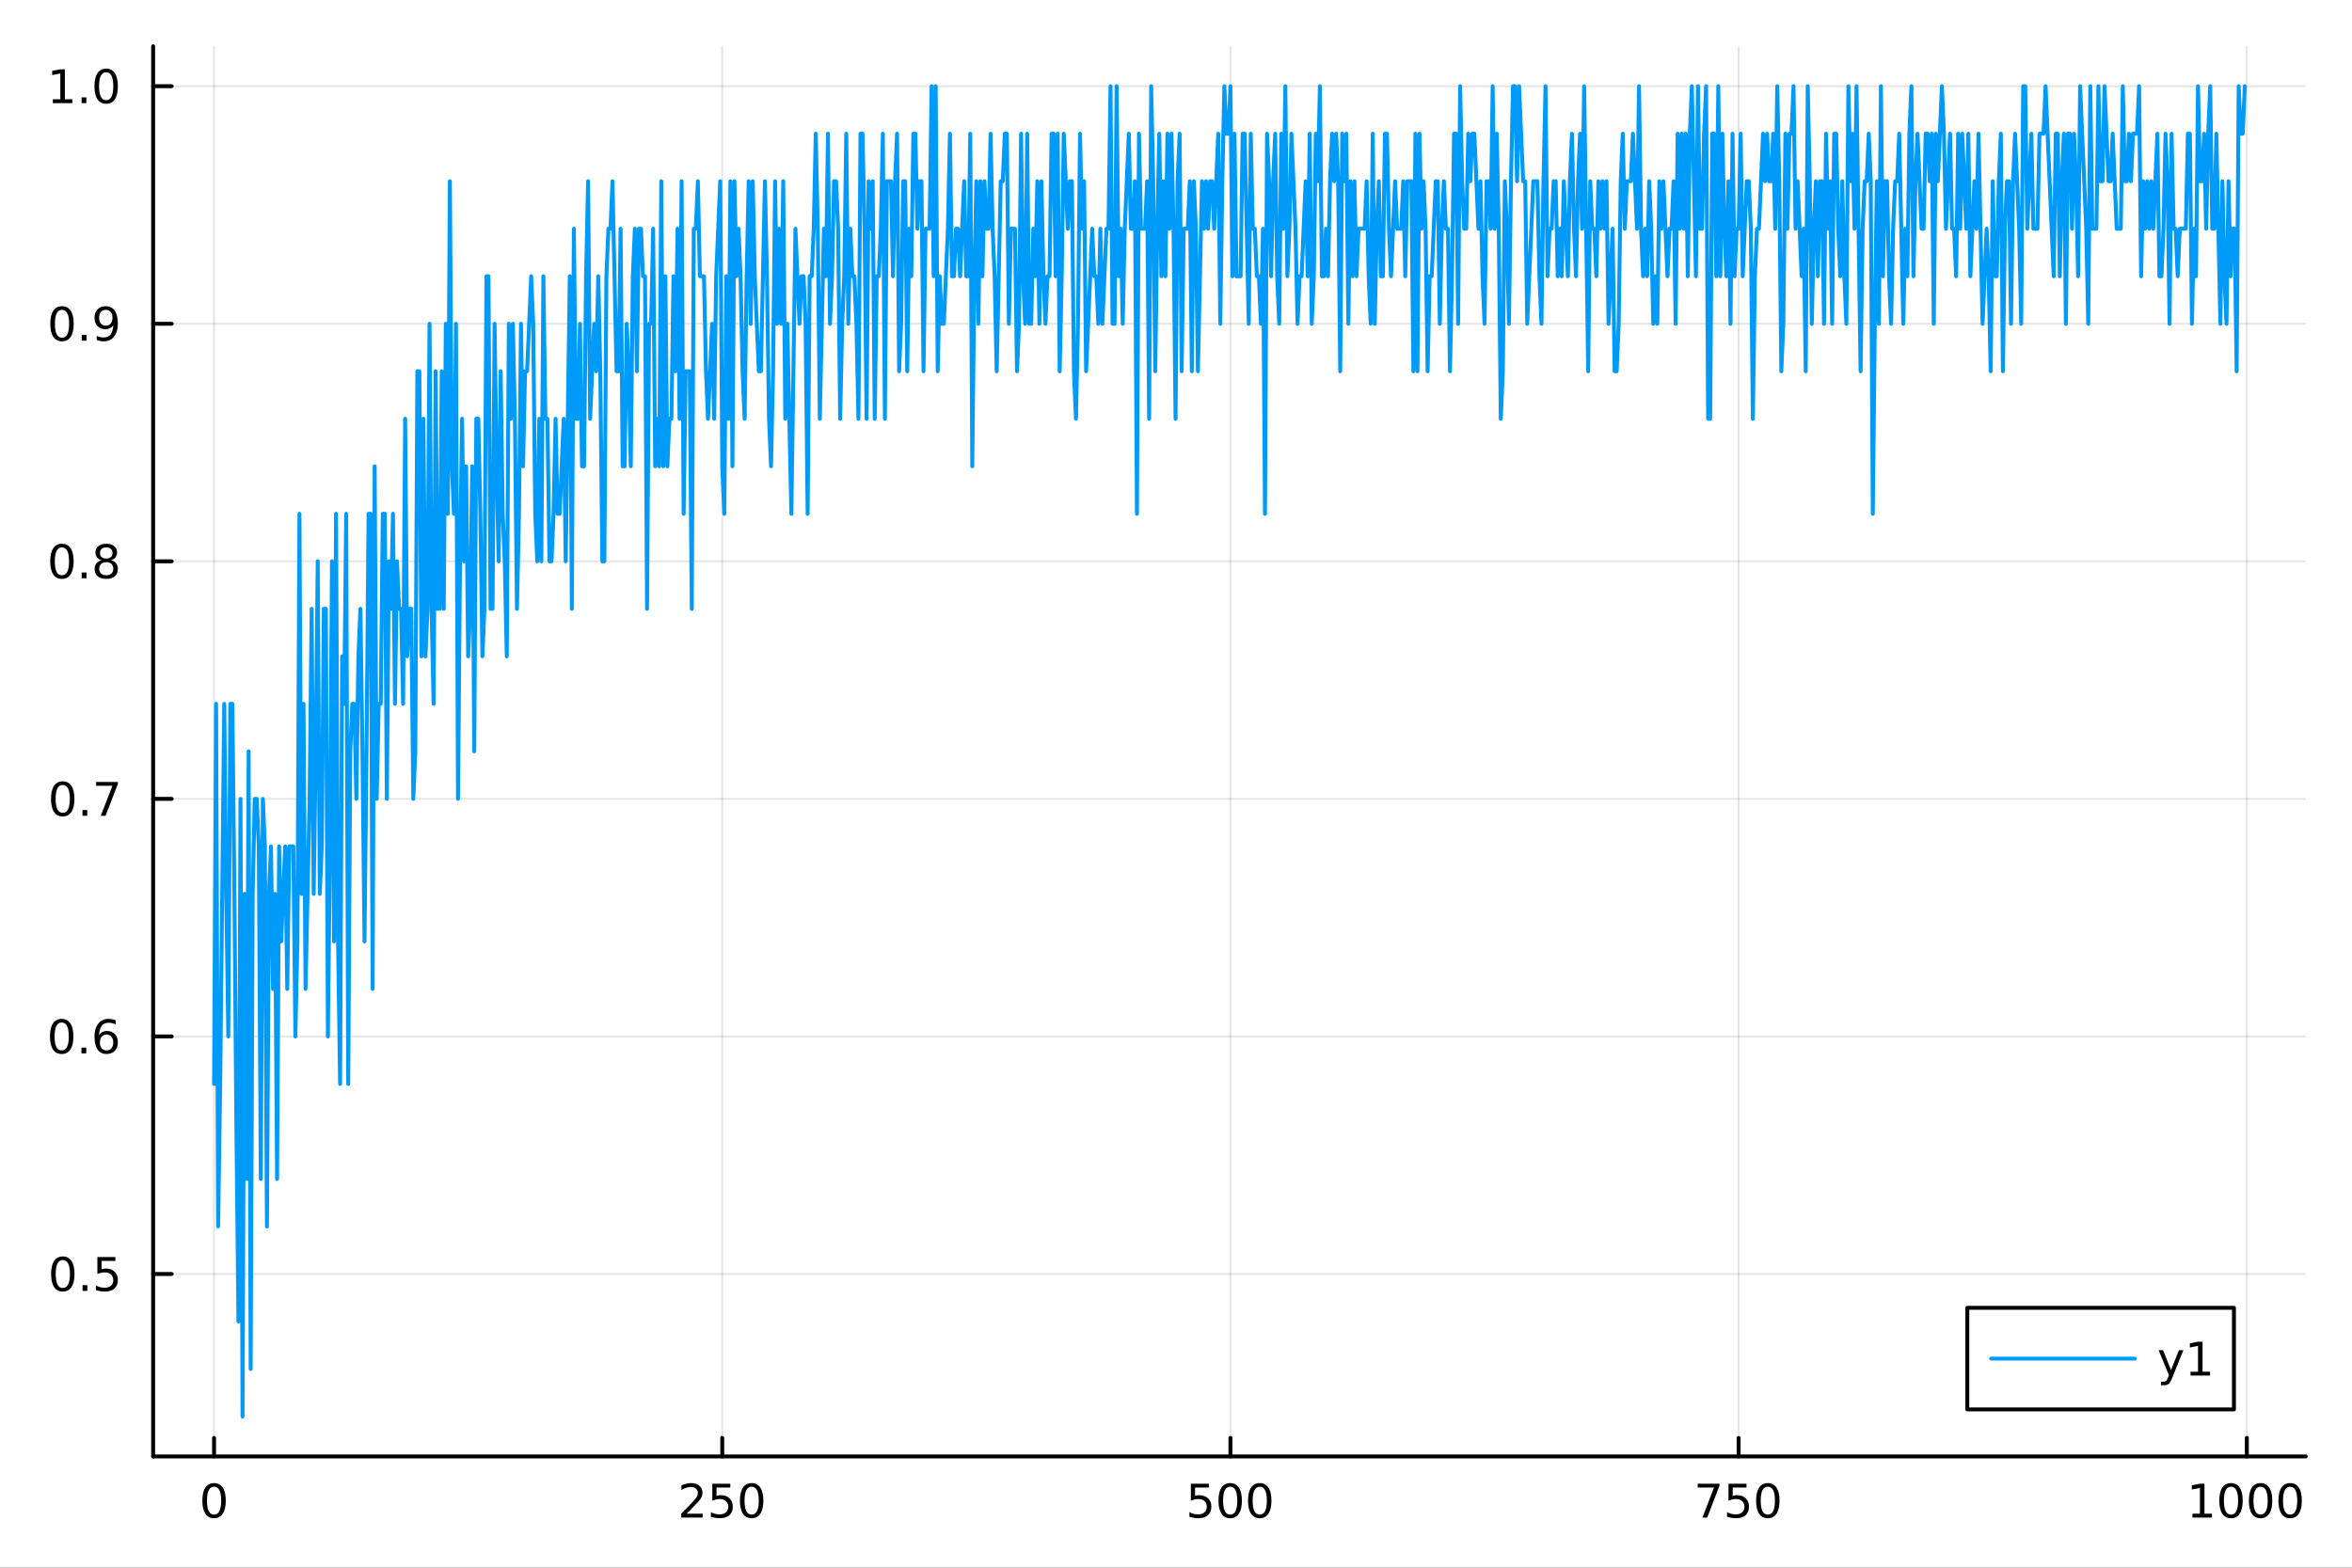 <?xml version="1.0" encoding="utf-8"?>
<svg xmlns="http://www.w3.org/2000/svg" xmlns:xlink="http://www.w3.org/1999/xlink" width="600" height="400" viewBox="0 0 2400 1600">
<rect x="0" y="0" width="2400" height="1600" fill="#333333" stroke="none"/>
<defs>
  <clipPath id="clip550">
    <rect x="0" y="0" width="2400" height="1600"/>
  </clipPath>
</defs>
<path clip-path="url(#clip550)" d="M0 1600 L2400 1600 L2400 0 L0 0  Z" fill="#ffffff" fill-rule="evenodd" fill-opacity="1"/>
<defs>
  <clipPath id="clip551">
    <rect x="480" y="0" width="1681" height="1600"/>
  </clipPath>
</defs>
<path clip-path="url(#clip550)" d="M156.274 1486.45 L2352.76 1486.45 L2352.76 47.244 L156.274 47.244  Z" fill="#ffffff" fill-rule="evenodd" fill-opacity="1"/>
<defs>
  <clipPath id="clip552">
    <rect x="156" y="47" width="2197" height="1440"/>
  </clipPath>
</defs>
<polyline clip-path="url(#clip552)" style="stroke:#000000; stroke-linecap:round; stroke-linejoin:round; stroke-width:2; stroke-opacity:0.1; fill:none" points="218.439,1486.45 218.439,47.244 "/>
<polyline clip-path="url(#clip552)" style="stroke:#000000; stroke-linecap:round; stroke-linejoin:round; stroke-width:2; stroke-opacity:0.1; fill:none" points="736.995,1486.45 736.995,47.244 "/>
<polyline clip-path="url(#clip552)" style="stroke:#000000; stroke-linecap:round; stroke-linejoin:round; stroke-width:2; stroke-opacity:0.1; fill:none" points="1255.55,1486.45 1255.55,47.244 "/>
<polyline clip-path="url(#clip552)" style="stroke:#000000; stroke-linecap:round; stroke-linejoin:round; stroke-width:2; stroke-opacity:0.1; fill:none" points="1774.11,1486.45 1774.11,47.244 "/>
<polyline clip-path="url(#clip552)" style="stroke:#000000; stroke-linecap:round; stroke-linejoin:round; stroke-width:2; stroke-opacity:0.1; fill:none" points="2292.67,1486.45 2292.67,47.244 "/>
<polyline clip-path="url(#clip550)" style="stroke:#000000; stroke-linecap:round; stroke-linejoin:round; stroke-width:4; stroke-opacity:1; fill:none" points="156.274,1486.45 2352.76,1486.45 "/>
<polyline clip-path="url(#clip550)" style="stroke:#000000; stroke-linecap:round; stroke-linejoin:round; stroke-width:4; stroke-opacity:1; fill:none" points="218.439,1486.45 218.439,1467.55 "/>
<polyline clip-path="url(#clip550)" style="stroke:#000000; stroke-linecap:round; stroke-linejoin:round; stroke-width:4; stroke-opacity:1; fill:none" points="736.995,1486.45 736.995,1467.55 "/>
<polyline clip-path="url(#clip550)" style="stroke:#000000; stroke-linecap:round; stroke-linejoin:round; stroke-width:4; stroke-opacity:1; fill:none" points="1255.55,1486.45 1255.55,1467.55 "/>
<polyline clip-path="url(#clip550)" style="stroke:#000000; stroke-linecap:round; stroke-linejoin:round; stroke-width:4; stroke-opacity:1; fill:none" points="1774.11,1486.45 1774.11,1467.55 "/>
<polyline clip-path="url(#clip550)" style="stroke:#000000; stroke-linecap:round; stroke-linejoin:round; stroke-width:4; stroke-opacity:1; fill:none" points="2292.67,1486.45 2292.67,1467.55 "/>
<path clip-path="url(#clip550)" d="M218.439 1517.37 Q214.828 1517.37 212.999 1520.93 Q211.193 1524.47 211.193 1531.6 Q211.193 1538.71 212.999 1542.27 Q214.828 1545.82 218.439 1545.82 Q222.073 1545.82 223.879 1542.27 Q225.707 1538.71 225.707 1531.6 Q225.707 1524.47 223.879 1520.93 Q222.073 1517.37 218.439 1517.37 M218.439 1513.66 Q224.249 1513.66 227.304 1518.27 Q230.383 1522.85 230.383 1531.6 Q230.383 1540.33 227.304 1544.94 Q224.249 1549.52 218.439 1549.52 Q212.629 1549.52 209.55 1544.94 Q206.494 1540.33 206.494 1531.6 Q206.494 1522.85 209.55 1518.27 Q212.629 1513.66 218.439 1513.66 Z" fill="#000000" fill-rule="nonzero" fill-opacity="1" /><path clip-path="url(#clip550)" d="M700.688 1544.91 L717.007 1544.91 L717.007 1548.85 L695.063 1548.85 L695.063 1544.91 Q697.725 1542.16 702.308 1537.53 Q706.915 1532.88 708.095 1531.53 Q710.34 1529.01 711.22 1527.27 Q712.123 1525.51 712.123 1523.82 Q712.123 1521.07 710.178 1519.33 Q708.257 1517.6 705.155 1517.6 Q702.956 1517.6 700.503 1518.36 Q698.072 1519.13 695.294 1520.68 L695.294 1515.95 Q698.118 1514.82 700.572 1514.24 Q703.026 1513.66 705.063 1513.66 Q710.433 1513.66 713.628 1516.35 Q716.822 1519.03 716.822 1523.52 Q716.822 1525.65 716.012 1527.57 Q715.225 1529.47 713.118 1532.07 Q712.54 1532.74 709.438 1535.95 Q706.336 1539.15 700.688 1544.91 Z" fill="#000000" fill-rule="nonzero" fill-opacity="1" /><path clip-path="url(#clip550)" d="M726.868 1514.29 L745.225 1514.29 L745.225 1518.22 L731.151 1518.22 L731.151 1526.7 Q732.169 1526.35 733.188 1526.19 Q734.206 1526 735.225 1526 Q741.012 1526 744.391 1529.17 Q747.771 1532.34 747.771 1537.76 Q747.771 1543.34 744.299 1546.44 Q740.826 1549.52 734.507 1549.52 Q732.331 1549.52 730.063 1549.15 Q727.817 1548.78 725.41 1548.04 L725.41 1543.34 Q727.493 1544.47 729.715 1545.03 Q731.938 1545.58 734.414 1545.58 Q738.419 1545.58 740.757 1543.48 Q743.095 1541.37 743.095 1537.76 Q743.095 1534.15 740.757 1532.04 Q738.419 1529.94 734.414 1529.94 Q732.539 1529.94 730.664 1530.35 Q728.813 1530.77 726.868 1531.65 L726.868 1514.29 Z" fill="#000000" fill-rule="nonzero" fill-opacity="1" /><path clip-path="url(#clip550)" d="M766.984 1517.37 Q763.373 1517.37 761.544 1520.93 Q759.738 1524.47 759.738 1531.6 Q759.738 1538.71 761.544 1542.27 Q763.373 1545.82 766.984 1545.82 Q770.618 1545.82 772.423 1542.27 Q774.252 1538.71 774.252 1531.6 Q774.252 1524.47 772.423 1520.93 Q770.618 1517.37 766.984 1517.37 M766.984 1513.66 Q772.794 1513.66 775.849 1518.27 Q778.928 1522.85 778.928 1531.6 Q778.928 1540.33 775.849 1544.94 Q772.794 1549.52 766.984 1549.52 Q761.174 1549.52 758.095 1544.94 Q755.039 1540.33 755.039 1531.6 Q755.039 1522.85 758.095 1518.27 Q761.174 1513.66 766.984 1513.66 Z" fill="#000000" fill-rule="nonzero" fill-opacity="1" /><path clip-path="url(#clip550)" d="M1215.17 1514.29 L1233.53 1514.29 L1233.53 1518.22 L1219.45 1518.22 L1219.45 1526.7 Q1220.47 1526.35 1221.49 1526.19 Q1222.51 1526 1223.53 1526 Q1229.31 1526 1232.69 1529.17 Q1236.07 1532.34 1236.07 1537.76 Q1236.07 1543.34 1232.6 1546.44 Q1229.13 1549.52 1222.81 1549.52 Q1220.63 1549.52 1218.36 1549.15 Q1216.12 1548.78 1213.71 1548.04 L1213.71 1543.34 Q1215.8 1544.47 1218.02 1545.03 Q1220.24 1545.58 1222.72 1545.58 Q1226.72 1545.58 1229.06 1543.48 Q1231.4 1541.37 1231.4 1537.76 Q1231.4 1534.15 1229.06 1532.04 Q1226.72 1529.94 1222.72 1529.94 Q1220.84 1529.94 1218.97 1530.35 Q1217.11 1530.77 1215.17 1531.65 L1215.17 1514.29 Z" fill="#000000" fill-rule="nonzero" fill-opacity="1" /><path clip-path="url(#clip550)" d="M1255.29 1517.37 Q1251.67 1517.37 1249.85 1520.93 Q1248.04 1524.47 1248.04 1531.6 Q1248.04 1538.71 1249.85 1542.27 Q1251.67 1545.82 1255.29 1545.82 Q1258.92 1545.82 1260.73 1542.27 Q1262.55 1538.71 1262.55 1531.6 Q1262.55 1524.47 1260.73 1520.93 Q1258.92 1517.37 1255.29 1517.37 M1255.29 1513.66 Q1261.1 1513.66 1264.15 1518.27 Q1267.23 1522.85 1267.23 1531.6 Q1267.23 1540.33 1264.15 1544.94 Q1261.1 1549.52 1255.29 1549.52 Q1249.48 1549.52 1246.4 1544.94 Q1243.34 1540.33 1243.34 1531.6 Q1243.34 1522.85 1246.4 1518.27 Q1249.48 1513.66 1255.29 1513.66 Z" fill="#000000" fill-rule="nonzero" fill-opacity="1" /><path clip-path="url(#clip550)" d="M1285.45 1517.37 Q1281.84 1517.37 1280.01 1520.93 Q1278.2 1524.47 1278.2 1531.6 Q1278.2 1538.71 1280.01 1542.27 Q1281.84 1545.82 1285.45 1545.82 Q1289.08 1545.82 1290.89 1542.27 Q1292.72 1538.71 1292.72 1531.6 Q1292.72 1524.47 1290.89 1520.93 Q1289.08 1517.37 1285.45 1517.37 M1285.45 1513.66 Q1291.26 1513.66 1294.31 1518.27 Q1297.39 1522.85 1297.39 1531.6 Q1297.39 1540.33 1294.31 1544.94 Q1291.26 1549.52 1285.45 1549.52 Q1279.64 1549.52 1276.56 1544.94 Q1273.5 1540.33 1273.5 1531.6 Q1273.5 1522.85 1276.56 1518.27 Q1279.64 1513.66 1285.45 1513.66 Z" fill="#000000" fill-rule="nonzero" fill-opacity="1" /><path clip-path="url(#clip550)" d="M1732.38 1514.29 L1754.61 1514.29 L1754.61 1516.28 L1742.06 1548.85 L1737.18 1548.85 L1748.98 1518.22 L1732.38 1518.22 L1732.38 1514.29 Z" fill="#000000" fill-rule="nonzero" fill-opacity="1" /><path clip-path="url(#clip550)" d="M1763.77 1514.29 L1782.13 1514.29 L1782.13 1518.22 L1768.06 1518.22 L1768.06 1526.7 Q1769.07 1526.35 1770.09 1526.19 Q1771.11 1526 1772.13 1526 Q1777.92 1526 1781.3 1529.17 Q1784.68 1532.34 1784.68 1537.76 Q1784.68 1543.34 1781.2 1546.44 Q1777.73 1549.52 1771.41 1549.52 Q1769.24 1549.52 1766.97 1549.15 Q1764.72 1548.78 1762.31 1548.04 L1762.31 1543.34 Q1764.4 1544.47 1766.62 1545.03 Q1768.84 1545.58 1771.32 1545.58 Q1775.32 1545.58 1777.66 1543.48 Q1780 1541.37 1780 1537.76 Q1780 1534.15 1777.66 1532.04 Q1775.32 1529.94 1771.32 1529.94 Q1769.44 1529.94 1767.57 1530.35 Q1765.72 1530.77 1763.77 1531.65 L1763.77 1514.29 Z" fill="#000000" fill-rule="nonzero" fill-opacity="1" /><path clip-path="url(#clip550)" d="M1803.89 1517.37 Q1800.28 1517.37 1798.45 1520.93 Q1796.64 1524.47 1796.64 1531.6 Q1796.64 1538.71 1798.45 1542.27 Q1800.28 1545.82 1803.89 1545.82 Q1807.52 1545.82 1809.33 1542.27 Q1811.16 1538.71 1811.16 1531.6 Q1811.16 1524.47 1809.33 1520.93 Q1807.52 1517.37 1803.89 1517.37 M1803.89 1513.66 Q1809.7 1513.66 1812.75 1518.27 Q1815.83 1522.85 1815.83 1531.6 Q1815.83 1540.33 1812.75 1544.94 Q1809.7 1549.52 1803.89 1549.52 Q1798.08 1549.52 1795 1544.94 Q1791.94 1540.33 1791.94 1531.6 Q1791.94 1522.85 1795 1518.27 Q1798.08 1513.66 1803.89 1513.66 Z" fill="#000000" fill-rule="nonzero" fill-opacity="1" /><path clip-path="url(#clip550)" d="M2237.19 1544.91 L2244.83 1544.91 L2244.83 1518.55 L2236.52 1520.21 L2236.52 1515.95 L2244.78 1514.29 L2249.46 1514.29 L2249.46 1544.91 L2257.1 1544.91 L2257.1 1548.85 L2237.19 1548.85 L2237.19 1544.91 Z" fill="#000000" fill-rule="nonzero" fill-opacity="1" /><path clip-path="url(#clip550)" d="M2276.54 1517.37 Q2272.93 1517.37 2271.1 1520.93 Q2269.3 1524.47 2269.3 1531.6 Q2269.3 1538.71 2271.1 1542.27 Q2272.93 1545.82 2276.54 1545.82 Q2280.18 1545.82 2281.98 1542.27 Q2283.81 1538.71 2283.81 1531.6 Q2283.81 1524.47 2281.98 1520.93 Q2280.18 1517.37 2276.54 1517.37 M2276.54 1513.66 Q2282.35 1513.66 2285.41 1518.27 Q2288.49 1522.85 2288.49 1531.6 Q2288.49 1540.33 2285.41 1544.94 Q2282.35 1549.52 2276.54 1549.52 Q2270.73 1549.52 2267.65 1544.94 Q2264.6 1540.33 2264.6 1531.6 Q2264.6 1522.85 2267.65 1518.27 Q2270.73 1513.66 2276.54 1513.66 Z" fill="#000000" fill-rule="nonzero" fill-opacity="1" /><path clip-path="url(#clip550)" d="M2306.7 1517.37 Q2303.09 1517.37 2301.27 1520.93 Q2299.46 1524.47 2299.46 1531.6 Q2299.46 1538.71 2301.27 1542.27 Q2303.09 1545.82 2306.7 1545.82 Q2310.34 1545.82 2312.14 1542.27 Q2313.97 1538.71 2313.97 1531.6 Q2313.97 1524.47 2312.14 1520.93 Q2310.34 1517.37 2306.7 1517.37 M2306.7 1513.66 Q2312.51 1513.66 2315.57 1518.27 Q2318.65 1522.85 2318.65 1531.6 Q2318.65 1540.33 2315.57 1544.94 Q2312.51 1549.52 2306.7 1549.52 Q2300.89 1549.52 2297.82 1544.94 Q2294.76 1540.33 2294.76 1531.6 Q2294.76 1522.85 2297.82 1518.27 Q2300.89 1513.66 2306.7 1513.66 Z" fill="#000000" fill-rule="nonzero" fill-opacity="1" /><path clip-path="url(#clip550)" d="M2336.87 1517.37 Q2333.26 1517.37 2331.43 1520.93 Q2329.62 1524.47 2329.62 1531.6 Q2329.62 1538.71 2331.43 1542.27 Q2333.26 1545.82 2336.87 1545.82 Q2340.5 1545.82 2342.31 1542.27 Q2344.14 1538.71 2344.14 1531.6 Q2344.14 1524.47 2342.31 1520.93 Q2340.5 1517.37 2336.87 1517.37 M2336.87 1513.66 Q2342.68 1513.66 2345.73 1518.27 Q2348.81 1522.85 2348.81 1531.6 Q2348.81 1540.33 2345.73 1544.94 Q2342.68 1549.52 2336.87 1549.52 Q2331.06 1549.52 2327.98 1544.94 Q2324.92 1540.33 2324.92 1531.6 Q2324.92 1522.85 2327.98 1518.27 Q2331.06 1513.66 2336.87 1513.66 Z" fill="#000000" fill-rule="nonzero" fill-opacity="1" /><polyline clip-path="url(#clip552)" style="stroke:#000000; stroke-linecap:round; stroke-linejoin:round; stroke-width:2; stroke-opacity:0.1; fill:none" points="156.274,1300.24 2352.76,1300.24 "/>
<polyline clip-path="url(#clip552)" style="stroke:#000000; stroke-linecap:round; stroke-linejoin:round; stroke-width:2; stroke-opacity:0.1; fill:none" points="156.274,1057.79 2352.76,1057.79 "/>
<polyline clip-path="url(#clip552)" style="stroke:#000000; stroke-linecap:round; stroke-linejoin:round; stroke-width:2; stroke-opacity:0.1; fill:none" points="156.274,815.337 2352.76,815.337 "/>
<polyline clip-path="url(#clip552)" style="stroke:#000000; stroke-linecap:round; stroke-linejoin:round; stroke-width:2; stroke-opacity:0.1; fill:none" points="156.274,572.883 2352.76,572.883 "/>
<polyline clip-path="url(#clip552)" style="stroke:#000000; stroke-linecap:round; stroke-linejoin:round; stroke-width:2; stroke-opacity:0.1; fill:none" points="156.274,330.43 2352.76,330.43 "/>
<polyline clip-path="url(#clip552)" style="stroke:#000000; stroke-linecap:round; stroke-linejoin:round; stroke-width:2; stroke-opacity:0.1; fill:none" points="156.274,87.976 2352.76,87.976 "/>
<polyline clip-path="url(#clip550)" style="stroke:#000000; stroke-linecap:round; stroke-linejoin:round; stroke-width:4; stroke-opacity:1; fill:none" points="156.274,1486.45 156.274,47.244 "/>
<polyline clip-path="url(#clip550)" style="stroke:#000000; stroke-linecap:round; stroke-linejoin:round; stroke-width:4; stroke-opacity:1; fill:none" points="156.274,1300.24 175.172,1300.24 "/>
<polyline clip-path="url(#clip550)" style="stroke:#000000; stroke-linecap:round; stroke-linejoin:round; stroke-width:4; stroke-opacity:1; fill:none" points="156.274,1057.79 175.172,1057.79 "/>
<polyline clip-path="url(#clip550)" style="stroke:#000000; stroke-linecap:round; stroke-linejoin:round; stroke-width:4; stroke-opacity:1; fill:none" points="156.274,815.337 175.172,815.337 "/>
<polyline clip-path="url(#clip550)" style="stroke:#000000; stroke-linecap:round; stroke-linejoin:round; stroke-width:4; stroke-opacity:1; fill:none" points="156.274,572.883 175.172,572.883 "/>
<polyline clip-path="url(#clip550)" style="stroke:#000000; stroke-linecap:round; stroke-linejoin:round; stroke-width:4; stroke-opacity:1; fill:none" points="156.274,330.43 175.172,330.43 "/>
<polyline clip-path="url(#clip550)" style="stroke:#000000; stroke-linecap:round; stroke-linejoin:round; stroke-width:4; stroke-opacity:1; fill:none" points="156.274,87.976 175.172,87.976 "/>
<path clip-path="url(#clip550)" d="M64.094 1286.04 Q60.483 1286.04 58.654 1289.61 Q56.849 1293.15 56.849 1300.28 Q56.849 1307.38 58.654 1310.95 Q60.483 1314.49 64.094 1314.49 Q67.728 1314.49 69.534 1310.95 Q71.362 1307.38 71.362 1300.28 Q71.362 1293.15 69.534 1289.61 Q67.728 1286.04 64.094 1286.04 M64.094 1282.34 Q69.904 1282.34 72.96 1286.95 Q76.038 1291.53 76.038 1300.28 Q76.038 1309.01 72.96 1313.61 Q69.904 1318.19 64.094 1318.19 Q58.284 1318.19 55.205 1313.61 Q52.15 1309.01 52.15 1300.28 Q52.15 1291.53 55.205 1286.95 Q58.284 1282.34 64.094 1282.34 Z" fill="#000000" fill-rule="nonzero" fill-opacity="1" /><path clip-path="url(#clip550)" d="M84.256 1311.64 L89.14 1311.64 L89.14 1317.52 L84.256 1317.52 L84.256 1311.64 Z" fill="#000000" fill-rule="nonzero" fill-opacity="1" /><path clip-path="url(#clip550)" d="M99.371 1282.96 L117.728 1282.96 L117.728 1286.9 L103.654 1286.9 L103.654 1295.37 Q104.672 1295.02 105.691 1294.86 Q106.709 1294.68 107.728 1294.68 Q113.515 1294.68 116.895 1297.85 Q120.274 1301.02 120.274 1306.44 Q120.274 1312.01 116.802 1315.12 Q113.33 1318.19 107.01 1318.19 Q104.834 1318.19 102.566 1317.82 Q100.321 1317.45 97.913 1316.71 L97.913 1312.01 Q99.996 1313.15 102.219 1313.7 Q104.441 1314.26 106.918 1314.26 Q110.922 1314.26 113.26 1312.15 Q115.598 1310.05 115.598 1306.44 Q115.598 1302.82 113.26 1300.72 Q110.922 1298.61 106.918 1298.61 Q105.043 1298.61 103.168 1299.03 Q101.316 1299.45 99.371 1300.32 L99.371 1282.96 Z" fill="#000000" fill-rule="nonzero" fill-opacity="1" /><path clip-path="url(#clip550)" d="M62.937 1043.59 Q59.325 1043.59 57.497 1047.15 Q55.691 1050.7 55.691 1057.82 Q55.691 1064.93 57.497 1068.5 Q59.325 1072.04 62.937 1072.04 Q66.571 1072.04 68.376 1068.5 Q70.205 1064.93 70.205 1057.82 Q70.205 1050.7 68.376 1047.15 Q66.571 1043.59 62.937 1043.59 M62.937 1039.89 Q68.747 1039.89 71.802 1044.49 Q74.881 1049.07 74.881 1057.82 Q74.881 1066.55 71.802 1071.16 Q68.747 1075.74 62.937 1075.74 Q57.126 1075.74 54.048 1071.16 Q50.992 1066.55 50.992 1057.82 Q50.992 1049.07 54.048 1044.49 Q57.126 1039.89 62.937 1039.89 Z" fill="#000000" fill-rule="nonzero" fill-opacity="1" /><path clip-path="url(#clip550)" d="M83.098 1069.19 L87.983 1069.19 L87.983 1075.07 L83.098 1075.07 L83.098 1069.19 Z" fill="#000000" fill-rule="nonzero" fill-opacity="1" /><path clip-path="url(#clip550)" d="M108.746 1055.93 Q105.598 1055.93 103.746 1058.08 Q101.918 1060.23 101.918 1063.98 Q101.918 1067.71 103.746 1069.88 Q105.598 1072.04 108.746 1072.04 Q111.895 1072.04 113.723 1069.88 Q115.575 1067.71 115.575 1063.98 Q115.575 1060.23 113.723 1058.08 Q111.895 1055.93 108.746 1055.93 M118.029 1041.27 L118.029 1045.53 Q116.27 1044.7 114.464 1044.26 Q112.682 1043.82 110.922 1043.82 Q106.293 1043.82 103.839 1046.95 Q101.409 1050.07 101.061 1056.39 Q102.427 1054.38 104.487 1053.31 Q106.547 1052.22 109.024 1052.22 Q114.233 1052.22 117.242 1055.39 Q120.274 1058.54 120.274 1063.98 Q120.274 1069.31 117.126 1072.52 Q113.978 1075.74 108.746 1075.74 Q102.751 1075.74 99.58 1071.16 Q96.409 1066.55 96.409 1057.82 Q96.409 1049.63 100.297 1044.77 Q104.186 1039.89 110.737 1039.89 Q112.496 1039.89 114.279 1040.23 Q116.084 1040.58 118.029 1041.27 Z" fill="#000000" fill-rule="nonzero" fill-opacity="1" /><path clip-path="url(#clip550)" d="M64.001 801.135 Q60.39 801.135 58.562 804.7 Q56.756 808.242 56.756 815.371 Q56.756 822.478 58.562 826.043 Q60.39 829.584 64.001 829.584 Q67.636 829.584 69.441 826.043 Q71.27 822.478 71.27 815.371 Q71.27 808.242 69.441 804.7 Q67.636 801.135 64.001 801.135 M64.001 797.432 Q69.811 797.432 72.867 802.038 Q75.946 806.621 75.946 815.371 Q75.946 824.098 72.867 828.705 Q69.811 833.288 64.001 833.288 Q58.191 833.288 55.112 828.705 Q52.057 824.098 52.057 815.371 Q52.057 806.621 55.112 802.038 Q58.191 797.432 64.001 797.432 Z" fill="#000000" fill-rule="nonzero" fill-opacity="1" /><path clip-path="url(#clip550)" d="M84.163 826.737 L89.047 826.737 L89.047 832.617 L84.163 832.617 L84.163 826.737 Z" fill="#000000" fill-rule="nonzero" fill-opacity="1" /><path clip-path="url(#clip550)" d="M98.052 798.057 L120.274 798.057 L120.274 800.047 L107.728 832.617 L102.844 832.617 L114.649 801.992 L98.052 801.992 L98.052 798.057 Z" fill="#000000" fill-rule="nonzero" fill-opacity="1" /><path clip-path="url(#clip550)" d="M63.191 558.682 Q59.58 558.682 57.751 562.247 Q55.946 565.788 55.946 572.918 Q55.946 580.024 57.751 583.589 Q59.58 587.131 63.191 587.131 Q66.825 587.131 68.631 583.589 Q70.46 580.024 70.46 572.918 Q70.46 565.788 68.631 562.247 Q66.825 558.682 63.191 558.682 M63.191 554.978 Q69.001 554.978 72.057 559.585 Q75.135 564.168 75.135 572.918 Q75.135 581.645 72.057 586.251 Q69.001 590.835 63.191 590.835 Q57.381 590.835 54.302 586.251 Q51.247 581.645 51.247 572.918 Q51.247 564.168 54.302 559.585 Q57.381 554.978 63.191 554.978 Z" fill="#000000" fill-rule="nonzero" fill-opacity="1" /><path clip-path="url(#clip550)" d="M83.353 584.284 L88.237 584.284 L88.237 590.163 L83.353 590.163 L83.353 584.284 Z" fill="#000000" fill-rule="nonzero" fill-opacity="1" /><path clip-path="url(#clip550)" d="M108.422 573.751 Q105.089 573.751 103.168 575.534 Q101.27 577.316 101.27 580.441 Q101.27 583.566 103.168 585.348 Q105.089 587.131 108.422 587.131 Q111.756 587.131 113.677 585.348 Q115.598 583.543 115.598 580.441 Q115.598 577.316 113.677 575.534 Q111.779 573.751 108.422 573.751 M103.746 571.761 Q100.737 571.02 99.047 568.96 Q97.381 566.899 97.381 563.936 Q97.381 559.793 100.321 557.386 Q103.284 554.978 108.422 554.978 Q113.584 554.978 116.524 557.386 Q119.464 559.793 119.464 563.936 Q119.464 566.899 117.774 568.96 Q116.108 571.02 113.121 571.761 Q116.501 572.548 118.376 574.839 Q120.274 577.131 120.274 580.441 Q120.274 585.464 117.195 588.149 Q114.14 590.835 108.422 590.835 Q102.705 590.835 99.626 588.149 Q96.571 585.464 96.571 580.441 Q96.571 577.131 98.469 574.839 Q100.367 572.548 103.746 571.761 M102.034 564.376 Q102.034 567.061 103.7 568.566 Q105.39 570.071 108.422 570.071 Q111.432 570.071 113.121 568.566 Q114.834 567.061 114.834 564.376 Q114.834 561.691 113.121 560.187 Q111.432 558.682 108.422 558.682 Q105.39 558.682 103.7 560.187 Q102.034 561.691 102.034 564.376 Z" fill="#000000" fill-rule="nonzero" fill-opacity="1" /><path clip-path="url(#clip550)" d="M63.284 316.228 Q59.673 316.228 57.844 319.793 Q56.038 323.335 56.038 330.464 Q56.038 337.571 57.844 341.136 Q59.673 344.677 63.284 344.677 Q66.918 344.677 68.724 341.136 Q70.552 337.571 70.552 330.464 Q70.552 323.335 68.724 319.793 Q66.918 316.228 63.284 316.228 M63.284 312.525 Q69.094 312.525 72.149 317.131 Q75.228 321.715 75.228 330.464 Q75.228 339.191 72.149 343.798 Q69.094 348.381 63.284 348.381 Q57.474 348.381 54.395 343.798 Q51.339 339.191 51.339 330.464 Q51.339 321.715 54.395 317.131 Q57.474 312.525 63.284 312.525 Z" fill="#000000" fill-rule="nonzero" fill-opacity="1" /><path clip-path="url(#clip550)" d="M83.446 341.83 L88.33 341.83 L88.33 347.71 L83.446 347.71 L83.446 341.83 Z" fill="#000000" fill-rule="nonzero" fill-opacity="1" /><path clip-path="url(#clip550)" d="M98.654 346.992 L98.654 342.733 Q100.413 343.566 102.219 344.006 Q104.024 344.446 105.76 344.446 Q110.39 344.446 112.82 341.344 Q115.274 338.219 115.621 331.876 Q114.279 333.867 112.219 334.932 Q110.158 335.997 107.658 335.997 Q102.473 335.997 99.441 332.872 Q96.432 329.724 96.432 324.284 Q96.432 318.96 99.58 315.742 Q102.728 312.525 107.959 312.525 Q113.955 312.525 117.103 317.131 Q120.274 321.715 120.274 330.464 Q120.274 338.636 116.385 343.52 Q112.52 348.381 105.969 348.381 Q104.209 348.381 102.404 348.034 Q100.598 347.687 98.654 346.992 M107.959 332.339 Q111.108 332.339 112.936 330.187 Q114.788 328.034 114.788 324.284 Q114.788 320.557 112.936 318.404 Q111.108 316.228 107.959 316.228 Q104.811 316.228 102.959 318.404 Q101.131 320.557 101.131 324.284 Q101.131 328.034 102.959 330.187 Q104.811 332.339 107.959 332.339 Z" fill="#000000" fill-rule="nonzero" fill-opacity="1" /><path clip-path="url(#clip550)" d="M53.909 101.321 L61.548 101.321 L61.548 74.956 L53.237 76.622 L53.237 72.363 L61.501 70.696 L66.177 70.696 L66.177 101.321 L73.816 101.321 L73.816 105.256 L53.909 105.256 L53.909 101.321 Z" fill="#000000" fill-rule="nonzero" fill-opacity="1" /><path clip-path="url(#clip550)" d="M83.26 99.377 L88.145 99.377 L88.145 105.256 L83.26 105.256 L83.26 99.377 Z" fill="#000000" fill-rule="nonzero" fill-opacity="1" /><path clip-path="url(#clip550)" d="M108.33 73.775 Q104.719 73.775 102.89 77.34 Q101.084 80.881 101.084 88.011 Q101.084 95.117 102.89 98.682 Q104.719 102.224 108.33 102.224 Q111.964 102.224 113.77 98.682 Q115.598 95.117 115.598 88.011 Q115.598 80.881 113.77 77.34 Q111.964 73.775 108.33 73.775 M108.33 70.071 Q114.14 70.071 117.195 74.678 Q120.274 79.261 120.274 88.011 Q120.274 96.738 117.195 101.344 Q114.14 105.928 108.33 105.928 Q102.52 105.928 99.441 101.344 Q96.385 96.738 96.385 88.011 Q96.385 79.261 99.441 74.678 Q102.52 70.071 108.33 70.071 Z" fill="#000000" fill-rule="nonzero" fill-opacity="1" /><polyline clip-path="url(#clip552)" style="stroke:#009af9; stroke-linecap:round; stroke-linejoin:round; stroke-width:4; stroke-opacity:1; fill:none" points="218.439,1106.28 220.513,718.355 222.587,1251.75 224.661,1106.28 226.736,912.318 228.81,718.355 230.884,912.318 232.958,1057.79 235.033,718.355 237.107,718.355 239.181,912.318 241.255,1154.77 243.329,1348.73 245.404,815.337 247.478,1445.72 249.552,912.318 251.626,1203.26 253.701,766.846 255.775,1397.22 257.849,912.318 259.923,815.337 261.998,815.337 264.072,863.827 266.146,1203.26 268.22,815.337 270.294,863.827 272.369,1251.75 274.443,912.318 276.517,863.827 278.591,1009.3 280.666,912.318 282.74,1203.26 284.814,863.827 286.888,960.809 288.962,912.318 291.037,863.827 293.111,1009.3 295.185,863.827 297.259,863.827 299.334,863.827 301.408,1057.79 303.482,960.809 305.556,524.393 307.63,912.318 309.705,718.355 311.779,1009.3 313.853,912.318 315.927,815.337 318.002,621.374 320.076,912.318 322.15,766.846 324.224,572.883 326.299,912.318 328.373,863.827 330.447,621.374 332.521,621.374 334.595,1057.79 336.67,863.827 338.744,572.883 340.818,960.809 342.892,524.393 344.967,960.809 347.041,1106.28 349.115,669.865 351.189,718.355 353.263,524.393 355.338,1106.28 357.412,766.846 359.486,718.355 361.56,718.355 363.635,815.337 365.709,669.865 367.783,621.374 369.857,766.846 371.932,960.809 374.006,766.846 376.08,524.393 378.154,524.393 380.228,1009.3 382.303,475.902 384.377,815.337 386.451,718.355 388.525,718.355 390.6,524.393 392.674,524.393 394.748,815.337 396.822,572.883 398.896,621.374 400.971,524.393 403.045,718.355 405.119,572.883 407.193,621.374 409.268,621.374 411.342,718.355 413.416,427.411 415.49,669.865 417.565,621.374 419.639,621.374 421.713,815.337 423.787,766.846 425.861,378.92 427.936,378.92 430.01,669.865 432.084,427.411 434.158,669.865 436.233,621.374 438.307,330.43 440.381,621.374 442.455,718.355 444.529,378.92 446.604,621.374 448.678,621.374 450.752,378.92 452.826,621.374 454.901,330.43 456.975,524.393 459.049,184.958 461.123,475.902 463.198,524.393 465.272,330.43 467.346,815.337 469.42,572.883 471.494,427.411 473.569,572.883 475.643,475.902 477.717,669.865 479.791,621.374 481.866,475.902 483.94,766.846 486.014,427.411 488.088,427.411 490.162,524.393 492.237,669.865 494.311,621.374 496.385,281.939 498.459,281.939 500.534,621.374 502.608,621.374 504.682,330.43 506.756,475.902 508.83,572.883 510.905,378.92 512.979,524.393 515.053,572.883 517.127,669.865 519.202,330.43 521.276,427.411 523.35,330.43 525.424,427.411 527.499,621.374 529.573,524.393 531.647,330.43 533.721,475.902 535.795,378.92 537.87,378.92 539.944,330.43 542.018,281.939 544.092,330.43 546.167,524.393 548.241,572.883 550.315,427.411 552.389,572.883 554.463,281.939 556.538,427.411 558.612,427.411 560.686,572.883 562.76,572.883 564.835,524.393 566.909,427.411 568.983,524.393 571.057,524.393 573.132,475.902 575.206,427.411 577.28,572.883 579.354,427.411 581.428,281.939 583.503,621.374 585.577,233.448 587.651,427.411 589.725,427.411 591.8,330.43 593.874,475.902 595.948,475.902 598.022,281.939 600.096,184.958 602.171,427.411 604.245,378.92 606.319,330.43 608.393,378.92 610.468,281.939 612.542,378.92 614.616,572.883 616.69,572.883 618.765,281.939 620.839,233.448 622.913,233.448 624.987,184.958 627.061,281.939 629.136,378.92 631.21,378.92 633.284,233.448 635.358,475.902 637.433,475.902 639.507,330.43 641.581,378.92 643.655,475.902 645.729,281.939 647.804,233.448 649.878,378.92 651.952,233.448 654.026,233.448 656.101,281.939 658.175,281.939 660.249,621.374 662.323,330.43 664.398,330.43 666.472,233.448 668.546,475.902 670.62,427.411 672.694,475.902 674.769,184.958 676.843,475.902 678.917,281.939 680.991,475.902 683.066,427.411 685.14,427.411 687.214,281.939 689.288,378.92 691.362,233.448 693.437,427.411 695.511,184.958 697.585,524.393 699.659,378.92 701.734,378.92 703.808,378.92 705.882,621.374 707.956,233.448 710.03,233.448 712.105,184.958 714.179,281.939 716.253,281.939 718.327,281.939 720.402,378.92 722.476,427.411 724.55,378.92 726.624,330.43 728.699,427.411 730.773,281.939 732.847,233.448 734.921,184.958 736.995,475.902 739.07,524.393 741.144,281.939 743.218,427.411 745.292,184.958 747.367,475.902 749.441,184.958 751.515,281.939 753.589,233.448 755.663,281.939 757.738,378.92 759.812,427.411 761.886,281.939 763.96,184.958 766.035,330.43 768.109,184.958 770.183,281.939 772.257,330.43 774.332,378.92 776.406,378.92 778.48,281.939 780.554,184.958 782.628,281.939 784.703,427.411 786.777,475.902 788.851,378.92 790.925,184.958 793,330.43 795.074,233.448 797.148,330.43 799.222,184.958 801.296,427.411 803.371,330.43 805.445,427.411 807.519,524.393 809.593,378.92 811.668,233.448 813.742,281.939 815.816,330.43 817.89,281.939 819.965,281.939 822.039,330.43 824.113,524.393 826.187,281.939 828.261,281.939 830.336,233.448 832.41,136.467 834.484,233.448 836.558,427.411 838.633,330.43 840.707,233.448 842.781,281.939 844.855,136.467 846.929,330.43 849.004,281.939 851.078,184.958 853.152,184.958 855.226,233.448 857.301,427.411 859.375,330.43 861.449,281.939 863.523,136.467 865.598,330.43 867.672,233.448 869.746,281.939 871.82,281.939 873.894,330.43 875.969,427.411 878.043,136.467 880.117,136.467 882.191,233.448 884.266,427.411 886.34,184.958 888.414,233.448 890.488,184.958 892.562,427.411 894.637,281.939 896.711,281.939 898.785,233.448 900.859,136.467 902.934,427.411 905.008,184.958 907.082,184.958 909.156,184.958 911.23,281.939 913.305,184.958 915.379,136.467 917.453,378.92 919.527,330.43 921.602,184.958 923.676,184.958 925.75,378.92 927.824,233.448 929.899,281.939 931.973,136.467 934.047,136.467 936.121,233.448 938.195,184.958 940.27,184.958 942.344,378.92 944.418,233.448 946.492,233.448 948.567,233.448 950.641,87.976 952.715,281.939 954.789,87.976 956.863,378.92 958.938,281.939 961.012,330.43 963.086,330.43 965.16,281.939 967.235,233.448 969.309,136.467 971.383,281.939 973.457,281.939 975.532,233.448 977.606,233.448 979.68,281.939 981.754,233.448 983.828,184.958 985.903,281.939 987.977,281.939 990.051,136.467 992.125,475.902 994.2,281.939 996.274,184.958 998.348,330.43 1000.42,184.958 1002.5,281.939 1004.57,184.958 1006.64,233.448 1008.72,233.448 1010.79,136.467 1012.87,233.448 1014.94,281.939 1017.02,378.92 1019.09,281.939 1021.16,184.958 1023.24,184.958 1025.31,136.467 1027.39,136.467 1029.46,330.43 1031.54,233.448 1033.61,233.448 1035.68,233.448 1037.76,378.92 1039.83,330.43 1041.91,136.467 1043.98,281.939 1046.06,330.43 1048.13,136.467 1050.2,330.43 1052.28,330.43 1054.35,233.448 1056.43,281.939 1058.5,184.958 1060.57,330.43 1062.65,184.958 1064.72,281.939 1066.8,330.43 1068.87,281.939 1070.95,281.939 1073.02,136.467 1075.09,136.467 1077.17,281.939 1079.24,136.467 1081.32,378.92 1083.39,281.939 1085.47,136.467 1087.54,184.958 1089.61,233.448 1091.69,184.958 1093.76,184.958 1095.84,378.92 1097.91,427.411 1099.99,330.43 1102.06,136.467 1104.13,233.448 1106.21,184.958 1108.28,378.92 1110.36,330.43 1112.43,281.939 1114.5,233.448 1116.58,281.939 1118.65,281.939 1120.73,330.43 1122.8,233.448 1124.88,330.43 1126.95,281.939 1129.02,233.448 1131.1,233.448 1133.17,87.976 1135.25,330.43 1137.32,330.43 1139.4,87.976 1141.47,281.939 1143.54,233.448 1145.62,330.43 1147.69,233.448 1149.77,184.958 1151.84,136.467 1153.92,233.448 1155.99,233.448 1158.06,184.958 1160.14,524.393 1162.21,136.467 1164.29,233.448 1166.36,233.448 1168.43,233.448 1170.51,184.958 1172.58,427.411 1174.66,87.976 1176.73,184.958 1178.81,378.92 1180.88,233.448 1182.95,136.467 1185.03,281.939 1187.1,184.958 1189.18,281.939 1191.25,136.467 1193.33,233.448 1195.4,136.467 1197.47,233.448 1199.55,427.411 1201.62,184.958 1203.7,136.467 1205.77,378.92 1207.84,233.448 1209.92,233.448 1211.99,233.448 1214.07,184.958 1216.14,378.92 1218.22,184.958 1220.29,233.448 1222.36,378.92 1224.44,281.939 1226.51,184.958 1228.59,233.448 1230.66,184.958 1232.74,233.448 1234.81,184.958 1236.88,184.958 1238.96,233.448 1241.03,184.958 1243.11,136.467 1245.18,330.43 1247.26,184.958 1249.33,87.976 1251.4,136.467 1253.48,136.467 1255.55,87.976 1257.63,281.939 1259.7,136.467 1261.77,281.939 1263.85,281.939 1265.92,281.939 1268,136.467 1270.07,136.467 1272.15,233.448 1274.22,330.43 1276.29,136.467 1278.37,233.448 1280.44,233.448 1282.52,281.939 1284.59,281.939 1286.67,330.43 1288.74,233.448 1290.81,524.393 1292.89,136.467 1294.96,184.958 1297.04,281.939 1299.11,184.958 1301.19,136.467 1303.26,281.939 1305.33,330.43 1307.41,136.467 1309.48,233.448 1311.56,87.976 1313.63,281.939 1315.7,233.448 1317.78,136.467 1319.85,184.958 1321.93,233.448 1324,330.43 1326.08,281.939 1328.15,281.939 1330.22,233.448 1332.3,184.958 1334.37,281.939 1336.45,136.467 1338.52,330.43 1340.6,281.939 1342.67,136.467 1344.74,184.958 1346.82,87.976 1348.89,281.939 1350.97,281.939 1353.04,233.448 1355.12,281.939 1357.19,184.958 1359.26,136.467 1361.34,184.958 1363.41,136.467 1365.49,184.958 1367.56,378.92 1369.63,136.467 1371.71,184.958 1373.78,136.467 1375.86,330.43 1377.93,184.958 1380.01,281.939 1382.08,184.958 1384.15,281.939 1386.23,233.448 1388.3,233.448 1390.38,233.448 1392.45,233.448 1394.53,184.958 1396.6,281.939 1398.67,330.43 1400.75,136.467 1402.82,330.43 1404.9,233.448 1406.97,184.958 1409.04,281.939 1411.12,281.939 1413.19,136.467 1415.27,136.467 1417.34,233.448 1419.42,281.939 1421.49,233.448 1423.56,184.958 1425.64,233.448 1427.71,233.448 1429.79,233.448 1431.86,184.958 1433.94,281.939 1436.01,184.958 1438.08,184.958 1440.16,184.958 1442.23,378.92 1444.31,136.467 1446.38,378.92 1448.46,136.467 1450.53,233.448 1452.6,184.958 1454.68,233.448 1456.75,378.92 1458.83,281.939 1460.9,281.939 1462.97,233.448 1465.05,184.958 1467.12,184.958 1469.2,330.43 1471.27,233.448 1473.35,184.958 1475.42,233.448 1477.49,233.448 1479.57,378.92 1481.64,281.939 1483.72,136.467 1485.79,136.467 1487.87,330.43 1489.94,87.976 1492.01,184.958 1494.09,233.448 1496.16,233.448 1498.24,136.467 1500.31,184.958 1502.39,136.467 1504.46,136.467 1506.53,184.958 1508.61,233.448 1510.68,184.958 1512.76,281.939 1514.83,330.43 1516.9,184.958 1518.98,184.958 1521.05,233.448 1523.13,87.976 1525.2,233.448 1527.28,136.467 1529.35,233.448 1531.42,427.411 1533.5,378.92 1535.57,184.958 1537.65,233.448 1539.72,330.43 1541.8,184.958 1543.87,87.976 1545.94,87.976 1548.02,184.958 1550.09,87.976 1552.17,136.467 1554.24,184.958 1556.32,184.958 1558.39,330.43 1560.46,281.939 1562.54,233.448 1564.61,184.958 1566.69,184.958 1568.76,184.958 1570.83,281.939 1572.91,330.43 1574.98,184.958 1577.06,87.976 1579.13,281.939 1581.21,233.448 1583.28,233.448 1585.35,184.958 1587.43,184.958 1589.5,281.939 1591.58,233.448 1593.65,281.939 1595.73,184.958 1597.8,233.448 1599.87,281.939 1601.95,184.958 1604.02,136.467 1606.1,233.448 1608.17,281.939 1610.24,184.958 1612.32,136.467 1614.39,233.448 1616.47,87.976 1618.54,233.448 1620.62,378.92 1622.69,184.958 1624.76,233.448 1626.84,233.448 1628.91,281.939 1630.99,184.958 1633.06,233.448 1635.14,184.958 1637.21,233.448 1639.28,184.958 1641.36,330.43 1643.43,281.939 1645.51,233.448 1647.58,378.92 1649.66,378.92 1651.73,330.43 1653.8,184.958 1655.88,136.467 1657.95,233.448 1660.03,184.958 1662.1,184.958 1664.17,184.958 1666.25,136.467 1668.32,184.958 1670.4,233.448 1672.47,87.976 1674.55,233.448 1676.62,281.939 1678.69,233.448 1680.77,281.939 1682.84,184.958 1684.92,233.448 1686.99,330.43 1689.07,281.939 1691.14,330.43 1693.21,184.958 1695.29,233.448 1697.36,184.958 1699.44,233.448 1701.51,281.939 1703.59,233.448 1705.66,233.448 1707.73,184.958 1709.81,330.43 1711.88,136.467 1713.96,233.448 1716.03,136.467 1718.1,233.448 1720.18,136.467 1722.25,281.939 1724.33,136.467 1726.4,87.976 1728.48,184.958 1730.55,281.939 1732.62,87.976 1734.7,233.448 1736.77,233.448 1738.85,136.467 1740.92,87.976 1743,427.411 1745.07,427.411 1747.14,136.467 1749.22,136.467 1751.29,281.939 1753.37,87.976 1755.44,281.939 1757.52,136.467 1759.59,233.448 1761.66,281.939 1763.74,184.958 1765.81,330.43 1767.89,136.467 1769.96,281.939 1772.03,233.448 1774.11,233.448 1776.18,136.467 1778.26,281.939 1780.33,233.448 1782.41,184.958 1784.48,184.958 1786.55,233.448 1788.63,427.411 1790.7,281.939 1792.78,233.448 1794.85,233.448 1796.93,184.958 1799,136.467 1801.07,184.958 1803.15,136.467 1805.22,184.958 1807.3,184.958 1809.37,136.467 1811.44,233.448 1813.52,87.976 1815.59,184.958 1817.67,378.92 1819.74,330.43 1821.82,136.467 1823.89,233.448 1825.96,136.467 1828.04,136.467 1830.11,87.976 1832.19,233.448 1834.26,184.958 1836.34,233.448 1838.41,281.939 1840.48,233.448 1842.56,378.92 1844.63,87.976 1846.71,184.958 1848.78,330.43 1850.86,233.448 1852.93,184.958 1855,281.939 1857.08,184.958 1859.15,184.958 1861.23,330.43 1863.3,136.467 1865.37,233.448 1867.45,184.958 1869.52,330.43 1871.6,136.467 1873.67,136.467 1875.75,233.448 1877.82,281.939 1879.89,184.958 1881.97,281.939 1884.04,330.43 1886.12,87.976 1888.19,184.958 1890.27,136.467 1892.34,233.448 1894.41,87.976 1896.49,233.448 1898.56,378.92 1900.64,233.448 1902.71,184.958 1904.79,184.958 1906.86,136.467 1908.93,184.958 1911.01,524.393 1913.08,330.43 1915.16,184.958 1917.23,330.43 1919.3,87.976 1921.38,281.939 1923.45,184.958 1925.53,184.958 1927.6,281.939 1929.68,330.43 1931.75,233.448 1933.82,184.958 1935.9,184.958 1937.97,136.467 1940.05,233.448 1942.12,330.43 1944.2,233.448 1946.27,281.939 1948.34,136.467 1950.42,87.976 1952.49,281.939 1954.57,184.958 1956.64,136.467 1958.72,184.958 1960.79,233.448 1962.86,233.448 1964.94,136.467 1967.01,136.467 1969.09,184.958 1971.16,136.467 1973.23,330.43 1975.31,136.467 1977.38,184.958 1979.46,136.467 1981.53,87.976 1983.61,136.467 1985.68,233.448 1987.75,184.958 1989.83,136.467 1991.9,233.448 1993.98,233.448 1996.05,281.939 1998.13,136.467 2000.2,233.448 2002.27,136.467 2004.35,184.958 2006.42,233.448 2008.5,136.467 2010.57,281.939 2012.64,233.448 2014.72,184.958 2016.79,233.448 2018.87,136.467 2020.94,233.448 2023.02,330.43 2025.09,281.939 2027.16,233.448 2029.24,281.939 2031.31,378.92 2033.39,184.958 2035.46,281.939 2037.54,281.939 2039.61,184.958 2041.68,136.467 2043.76,378.92 2045.83,233.448 2047.91,184.958 2049.98,184.958 2052.06,330.43 2054.13,184.958 2056.2,136.467 2058.28,184.958 2060.35,233.448 2062.43,330.43 2064.5,87.976 2066.57,87.976 2068.65,233.448 2070.72,184.958 2072.8,136.467 2074.87,233.448 2076.95,233.448 2079.02,233.448 2081.09,136.467 2083.17,136.467 2085.24,136.467 2087.32,87.976 2089.39,136.467 2091.47,184.958 2093.54,233.448 2095.61,281.939 2097.69,136.467 2099.76,136.467 2101.84,281.939 2103.91,184.958 2105.99,136.467 2108.06,330.43 2110.13,136.467 2112.21,136.467 2114.28,233.448 2116.36,136.467 2118.43,184.958 2120.5,281.939 2122.58,87.976 2124.65,136.467 2126.73,184.958 2128.8,233.448 2130.88,330.43 2132.95,87.976 2135.02,233.448 2137.1,233.448 2139.17,233.448 2141.25,87.976 2143.32,184.958 2145.4,184.958 2147.47,87.976 2149.54,136.467 2151.62,184.958 2153.69,184.958 2155.77,136.467 2157.84,184.958 2159.92,233.448 2161.99,233.448 2164.06,233.448 2166.14,87.976 2168.21,184.958 2170.29,184.958 2172.36,136.467 2174.43,184.958 2176.51,136.467 2178.58,136.467 2180.66,136.467 2182.73,87.976 2184.81,281.939 2186.88,184.958 2188.95,233.448 2191.03,184.958 2193.1,233.448 2195.18,184.958 2197.25,233.448 2199.33,184.958 2201.4,136.467 2203.47,281.939 2205.55,281.939 2207.62,233.448 2209.7,136.467 2211.77,184.958 2213.84,330.43 2215.92,136.467 2217.99,233.448 2220.07,233.448 2222.14,281.939 2224.22,233.448 2226.29,233.448 2228.36,233.448 2230.44,233.448 2232.51,136.467 2234.59,136.467 2236.66,330.43 2238.74,233.448 2240.81,281.939 2242.88,87.976 2244.96,184.958 2247.03,184.958 2249.11,136.467 2251.18,233.448 2253.26,136.467 2255.33,87.976 2257.4,233.448 2259.48,233.448 2261.55,136.467 2263.63,233.448 2265.7,330.43 2267.77,184.958 2269.85,281.939 2271.92,330.43 2274,184.958 2276.07,281.939 2278.15,233.448 2280.22,233.448 2282.29,378.92 2284.37,87.976 2286.44,136.467 2288.52,136.467 2290.59,87.976 "/>
<path clip-path="url(#clip550)" d="M2007.46 1438.47 L2279.54 1438.47 L2279.54 1334.79 L2007.46 1334.79  Z" fill="#ffffff" fill-rule="evenodd" fill-opacity="1"/>
<polyline clip-path="url(#clip550)" style="stroke:#000000; stroke-linecap:round; stroke-linejoin:round; stroke-width:4; stroke-opacity:1; fill:none" points="2007.46,1438.47 2279.54,1438.47 2279.54,1334.79 2007.46,1334.79 2007.46,1438.47 "/>
<polyline clip-path="url(#clip550)" style="stroke:#009af9; stroke-linecap:round; stroke-linejoin:round; stroke-width:4; stroke-opacity:1; fill:none" points="2031.87,1386.63 2178.3,1386.63 "/>
<path clip-path="url(#clip550)" d="M2216.55 1406.32 Q2214.74 1410.95 2213.03 1412.36 Q2211.32 1413.78 2208.44 1413.78 L2205.04 1413.78 L2205.04 1410.21 L2207.54 1410.21 Q2209.3 1410.21 2210.27 1409.38 Q2211.25 1408.54 2212.43 1405.44 L2213.19 1403.5 L2202.7 1377.99 L2207.22 1377.99 L2215.32 1398.27 L2223.42 1377.99 L2227.94 1377.99 L2216.55 1406.32 Z" fill="#000000" fill-rule="nonzero" fill-opacity="1" /><path clip-path="url(#clip550)" d="M2235.23 1399.98 L2242.87 1399.98 L2242.87 1373.61 L2234.56 1375.28 L2234.56 1371.02 L2242.82 1369.35 L2247.5 1369.35 L2247.5 1399.98 L2255.13 1399.98 L2255.13 1403.91 L2235.23 1403.91 L2235.23 1399.98 Z" fill="#000000" fill-rule="nonzero" fill-opacity="1" /></svg>
